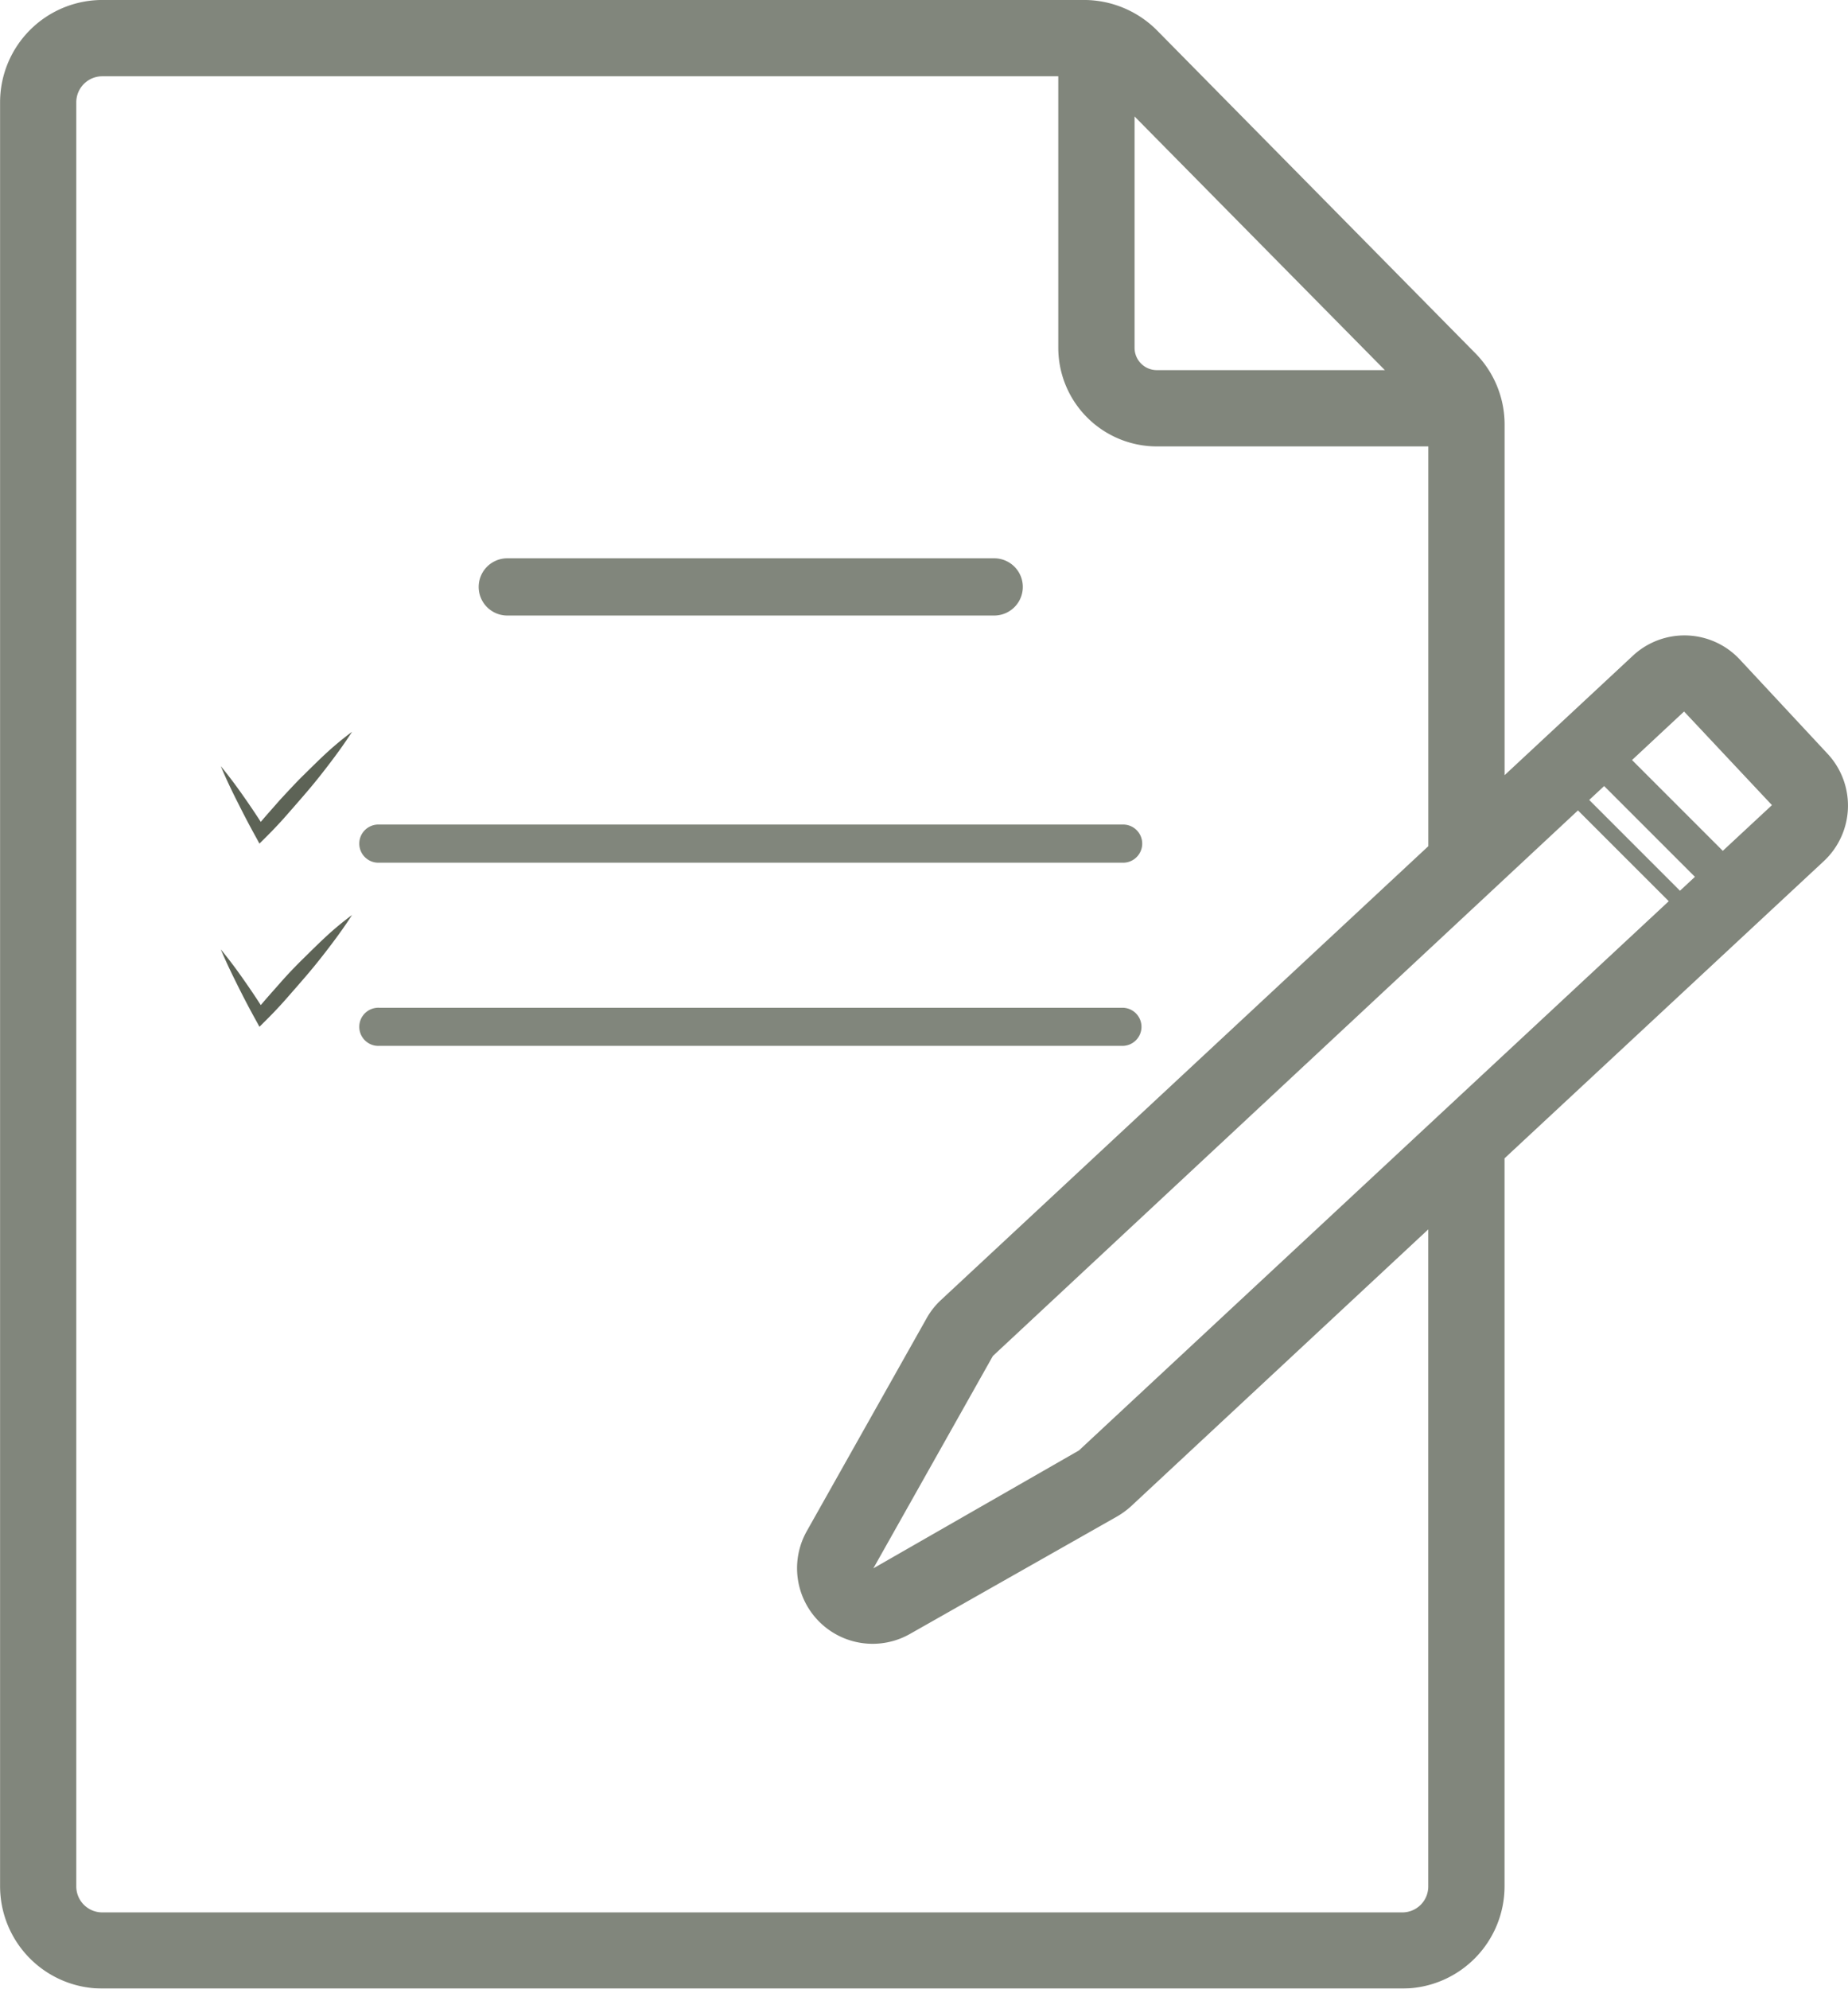 <svg xmlns="http://www.w3.org/2000/svg" width="72.36" height="77.848" viewBox="0 0 72.36 77.848">
    <defs>
        <style>
            .cls-2,.cls-3{fill:#4c5344}.cls-3{opacity:.9}
        </style>
    </defs>
    <g id="그룹_615" transform="translate(-188.713 -219.541)">
        <g id="그룹_614" opacity="0.7" transform="translate(188.713 219.541)">
            <path id="패스_388" d="M260.28 249.055l-3.441-3.695a2.962 2.962 0 0 0-4.188-.152l-5.024 4.677v-13.713a3.973 3.973 0 0 0-1.153-2.811l-12.456-12.629a4.036 4.036 0 0 0-2.852-1.192h-38.45a4.007 4.007 0 0 0-4 4v69.843a4.007 4.007 0 0 0 4 4h50.909a4.007 4.007 0 0 0 4-4v-28.5l12.506-11.637a2.973 2.973 0 0 0 .149-4.191zm-9.34 1.8l.585-.544 3.554 3.554-.585.544zm3.115 3.964l-23.095 21.5-8.05 4.615 4.68-8.313 22.91-21.356zm-11.117-20.789h-8.928a.873.873 0 0 1-.872-.872V224.1zm1.7 59.356a1.015 1.015 0 0 1-1.016 1.016h-50.906a1.017 1.017 0 0 1-1.016-1.016v-69.843a1.019 1.019 0 0 1 1.016-1.016h37.435v10.63a3.863 3.863 0 0 0 3.859 3.859h10.63v15.649l-19.077 17.76a2.894 2.894 0 0 0-.568.72l-4.686 8.322a2.959 2.959 0 0 0 4.044 4.029l8.092-4.588a3.171 3.171 0 0 0 .55-.4l11.643-10.843zm11.533-40.539l-3.554-3.554 2.037-1.9 3.441 3.665z" class="cls-2" transform="translate(-188.713 -219.541)"/>
            <path id="패스_389" d="M196.108 229.1h19.066a1.12 1.12 0 1 0 0-2.24h-19.066a1.12 1.12 0 1 0 0 2.24z" class="cls-2" transform="translate(-176.245 -205.005)"/>
            <path id="패스_390" d="M194.179 231.84h29.108a.747.747 0 1 0 0-1.493h-29.108a.747.747 0 1 0 0 1.493z" class="cls-2" transform="translate(-179.337 -198.07)"/>
            <path id="패스_391" d="M224.033 233.495a.747.747 0 0 0-.747-.747h-29.107a.747.747 0 1 0 0 1.493h29.108a.747.747 0 0 0 .746-.746z" class="cls-2" transform="translate(-179.337 -193.3)"/>
        </g>
        <path id="패스_392" d="M191.607 230.476c.3.361.588.747.869 1.147s.556.806.821 1.228l-.248-.045c.29-.352.588-.678.884-1.019.3-.32.6-.651.911-.956s.615-.609.932-.9a12.118 12.118 0 0 1 .971-.8c-.266.415-.544.8-.827 1.174s-.567.735-.86 1.081-.588.681-.884 1.019-.6.654-.911.959l-.143.143-.1-.185q-.376-.676-.729-1.383c-.241-.471-.471-.955-.686-1.463z" class="cls-3" transform="translate(5.75 19.057)"/>
        <path id="패스_393" d="M191.607 232.877c.3.361.588.747.869 1.147s.556.806.821 1.228l-.248-.042c.29-.355.588-.681.884-1.019s.6-.654.911-.959.615-.609.932-.9a12.128 12.128 0 0 1 .971-.8c-.266.415-.544.8-.827 1.174s-.567.735-.86 1.081-.588.681-.884 1.019-.6.654-.911.959l-.143.143-.1-.185c-.251-.448-.493-.911-.729-1.383s-.471-.955-.686-1.463z" class="cls-3" transform="translate(5.75 23.827)"/>
    </g>
</svg>
